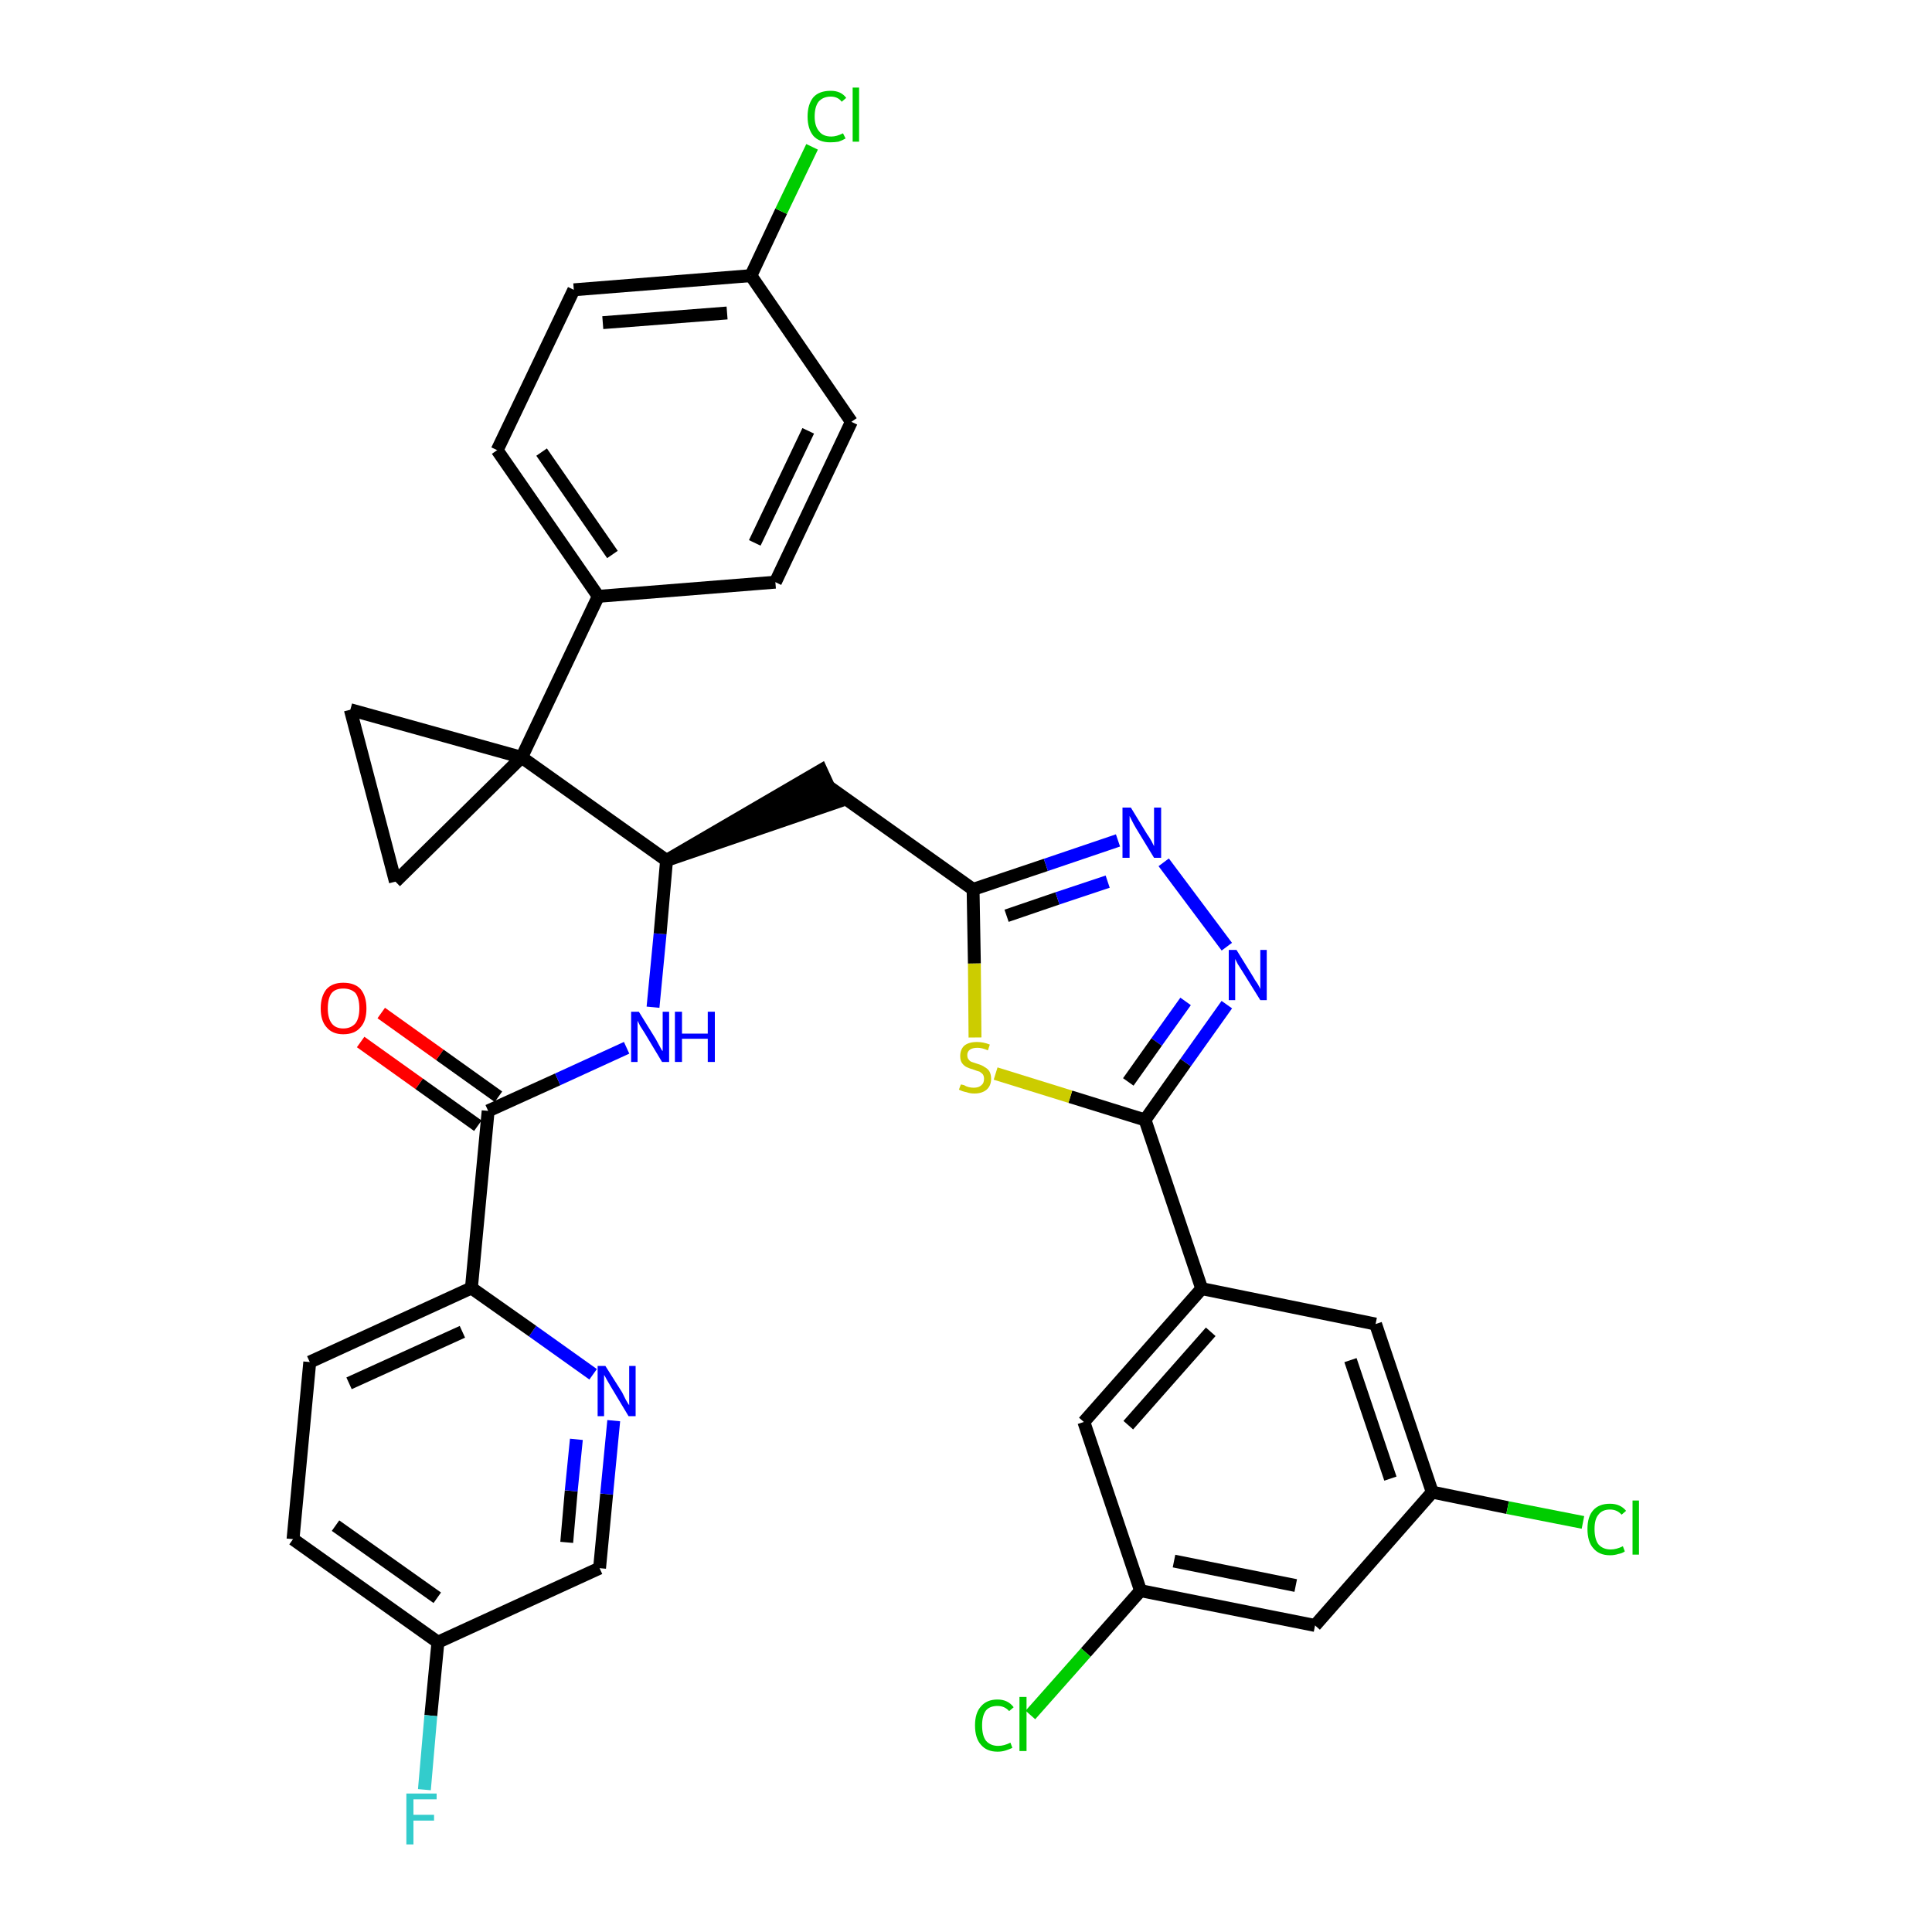 <?xml version='1.0' encoding='iso-8859-1'?>
<svg version='1.1' baseProfile='full'
              xmlns='http://www.w3.org/2000/svg'
                      xmlns:rdkit='http://www.rdkit.org/xml'
                      xmlns:xlink='http://www.w3.org/1999/xlink'
                  xml:space='preserve'
width='300px' height='300px' viewBox='0 0 300 300'>
<!-- END OF HEADER -->
<path class='bond-0 atom-0 atom-1' d='M 56.0,161.8 L 65.1,168.3' style='fill:none;fill-rule:evenodd;stroke:#FF0000;stroke-width:2.0px;stroke-linecap:butt;stroke-linejoin:miter;stroke-opacity:1' />
<path class='bond-0 atom-0 atom-1' d='M 65.1,168.3 L 74.2,174.8' style='fill:none;fill-rule:evenodd;stroke:#000000;stroke-width:2.0px;stroke-linecap:butt;stroke-linejoin:miter;stroke-opacity:1' />
<path class='bond-0 atom-0 atom-1' d='M 59.2,157.3 L 68.3,163.8' style='fill:none;fill-rule:evenodd;stroke:#FF0000;stroke-width:2.0px;stroke-linecap:butt;stroke-linejoin:miter;stroke-opacity:1' />
<path class='bond-0 atom-0 atom-1' d='M 68.3,163.8 L 77.4,170.3' style='fill:none;fill-rule:evenodd;stroke:#000000;stroke-width:2.0px;stroke-linecap:butt;stroke-linejoin:miter;stroke-opacity:1' />
<path class='bond-1 atom-1 atom-2' d='M 75.8,172.5 L 86.6,167.6' style='fill:none;fill-rule:evenodd;stroke:#000000;stroke-width:2.0px;stroke-linecap:butt;stroke-linejoin:miter;stroke-opacity:1' />
<path class='bond-1 atom-1 atom-2' d='M 86.6,167.6 L 97.3,162.7' style='fill:none;fill-rule:evenodd;stroke:#0000FF;stroke-width:2.0px;stroke-linecap:butt;stroke-linejoin:miter;stroke-opacity:1' />
<path class='bond-27 atom-1 atom-28' d='M 75.8,172.5 L 73.2,200.0' style='fill:none;fill-rule:evenodd;stroke:#000000;stroke-width:2.0px;stroke-linecap:butt;stroke-linejoin:miter;stroke-opacity:1' />
<path class='bond-2 atom-2 atom-3' d='M 101.4,156.4 L 102.5,145.0' style='fill:none;fill-rule:evenodd;stroke:#0000FF;stroke-width:2.0px;stroke-linecap:butt;stroke-linejoin:miter;stroke-opacity:1' />
<path class='bond-2 atom-2 atom-3' d='M 102.5,145.0 L 103.5,133.6' style='fill:none;fill-rule:evenodd;stroke:#000000;stroke-width:2.0px;stroke-linecap:butt;stroke-linejoin:miter;stroke-opacity:1' />
<path class='bond-3 atom-3 atom-4' d='M 103.5,133.6 L 129.8,124.6 L 127.5,119.6 Z' style='fill:#000000;fill-rule:evenodd;fill-opacity:1;stroke:#000000;stroke-width:2.0px;stroke-linecap:butt;stroke-linejoin:miter;stroke-opacity:1;' />
<path class='bond-17 atom-3 atom-18' d='M 103.5,133.6 L 81.0,117.6' style='fill:none;fill-rule:evenodd;stroke:#000000;stroke-width:2.0px;stroke-linecap:butt;stroke-linejoin:miter;stroke-opacity:1' />
<path class='bond-4 atom-4 atom-5' d='M 128.6,122.1 L 151.1,138.1' style='fill:none;fill-rule:evenodd;stroke:#000000;stroke-width:2.0px;stroke-linecap:butt;stroke-linejoin:miter;stroke-opacity:1' />
<path class='bond-5 atom-5 atom-6' d='M 151.1,138.1 L 162.4,134.3' style='fill:none;fill-rule:evenodd;stroke:#000000;stroke-width:2.0px;stroke-linecap:butt;stroke-linejoin:miter;stroke-opacity:1' />
<path class='bond-5 atom-5 atom-6' d='M 162.4,134.3 L 173.6,130.5' style='fill:none;fill-rule:evenodd;stroke:#0000FF;stroke-width:2.0px;stroke-linecap:butt;stroke-linejoin:miter;stroke-opacity:1' />
<path class='bond-5 atom-5 atom-6' d='M 156.3,142.2 L 164.2,139.5' style='fill:none;fill-rule:evenodd;stroke:#000000;stroke-width:2.0px;stroke-linecap:butt;stroke-linejoin:miter;stroke-opacity:1' />
<path class='bond-5 atom-5 atom-6' d='M 164.2,139.5 L 172.0,136.9' style='fill:none;fill-rule:evenodd;stroke:#0000FF;stroke-width:2.0px;stroke-linecap:butt;stroke-linejoin:miter;stroke-opacity:1' />
<path class='bond-34 atom-17 atom-5' d='M 151.4,161.1 L 151.3,149.6' style='fill:none;fill-rule:evenodd;stroke:#CCCC00;stroke-width:2.0px;stroke-linecap:butt;stroke-linejoin:miter;stroke-opacity:1' />
<path class='bond-34 atom-17 atom-5' d='M 151.3,149.6 L 151.1,138.1' style='fill:none;fill-rule:evenodd;stroke:#000000;stroke-width:2.0px;stroke-linecap:butt;stroke-linejoin:miter;stroke-opacity:1' />
<path class='bond-6 atom-6 atom-7' d='M 180.7,133.9 L 190.5,147.0' style='fill:none;fill-rule:evenodd;stroke:#0000FF;stroke-width:2.0px;stroke-linecap:butt;stroke-linejoin:miter;stroke-opacity:1' />
<path class='bond-7 atom-7 atom-8' d='M 190.5,156.0 L 184.1,165.0' style='fill:none;fill-rule:evenodd;stroke:#0000FF;stroke-width:2.0px;stroke-linecap:butt;stroke-linejoin:miter;stroke-opacity:1' />
<path class='bond-7 atom-7 atom-8' d='M 184.1,165.0 L 177.8,173.9' style='fill:none;fill-rule:evenodd;stroke:#000000;stroke-width:2.0px;stroke-linecap:butt;stroke-linejoin:miter;stroke-opacity:1' />
<path class='bond-7 atom-7 atom-8' d='M 184.1,155.5 L 179.6,161.8' style='fill:none;fill-rule:evenodd;stroke:#0000FF;stroke-width:2.0px;stroke-linecap:butt;stroke-linejoin:miter;stroke-opacity:1' />
<path class='bond-7 atom-7 atom-8' d='M 179.6,161.8 L 175.2,168.0' style='fill:none;fill-rule:evenodd;stroke:#000000;stroke-width:2.0px;stroke-linecap:butt;stroke-linejoin:miter;stroke-opacity:1' />
<path class='bond-8 atom-8 atom-9' d='M 177.8,173.9 L 186.6,200.1' style='fill:none;fill-rule:evenodd;stroke:#000000;stroke-width:2.0px;stroke-linecap:butt;stroke-linejoin:miter;stroke-opacity:1' />
<path class='bond-16 atom-8 atom-17' d='M 177.8,173.9 L 166.2,170.3' style='fill:none;fill-rule:evenodd;stroke:#000000;stroke-width:2.0px;stroke-linecap:butt;stroke-linejoin:miter;stroke-opacity:1' />
<path class='bond-16 atom-8 atom-17' d='M 166.2,170.3 L 154.6,166.7' style='fill:none;fill-rule:evenodd;stroke:#CCCC00;stroke-width:2.0px;stroke-linecap:butt;stroke-linejoin:miter;stroke-opacity:1' />
<path class='bond-9 atom-9 atom-10' d='M 186.6,200.1 L 168.3,220.8' style='fill:none;fill-rule:evenodd;stroke:#000000;stroke-width:2.0px;stroke-linecap:butt;stroke-linejoin:miter;stroke-opacity:1' />
<path class='bond-9 atom-9 atom-10' d='M 188.0,206.8 L 175.2,221.3' style='fill:none;fill-rule:evenodd;stroke:#000000;stroke-width:2.0px;stroke-linecap:butt;stroke-linejoin:miter;stroke-opacity:1' />
<path class='bond-37 atom-16 atom-9' d='M 213.6,205.6 L 186.6,200.1' style='fill:none;fill-rule:evenodd;stroke:#000000;stroke-width:2.0px;stroke-linecap:butt;stroke-linejoin:miter;stroke-opacity:1' />
<path class='bond-10 atom-10 atom-11' d='M 168.3,220.8 L 177.1,247.0' style='fill:none;fill-rule:evenodd;stroke:#000000;stroke-width:2.0px;stroke-linecap:butt;stroke-linejoin:miter;stroke-opacity:1' />
<path class='bond-11 atom-11 atom-12' d='M 177.1,247.0 L 168.6,256.6' style='fill:none;fill-rule:evenodd;stroke:#000000;stroke-width:2.0px;stroke-linecap:butt;stroke-linejoin:miter;stroke-opacity:1' />
<path class='bond-11 atom-11 atom-12' d='M 168.6,256.6 L 160.0,266.3' style='fill:none;fill-rule:evenodd;stroke:#00CC00;stroke-width:2.0px;stroke-linecap:butt;stroke-linejoin:miter;stroke-opacity:1' />
<path class='bond-12 atom-11 atom-13' d='M 177.1,247.0 L 204.2,252.4' style='fill:none;fill-rule:evenodd;stroke:#000000;stroke-width:2.0px;stroke-linecap:butt;stroke-linejoin:miter;stroke-opacity:1' />
<path class='bond-12 atom-11 atom-13' d='M 182.3,242.4 L 201.2,246.2' style='fill:none;fill-rule:evenodd;stroke:#000000;stroke-width:2.0px;stroke-linecap:butt;stroke-linejoin:miter;stroke-opacity:1' />
<path class='bond-13 atom-13 atom-14' d='M 204.2,252.4 L 222.4,231.7' style='fill:none;fill-rule:evenodd;stroke:#000000;stroke-width:2.0px;stroke-linecap:butt;stroke-linejoin:miter;stroke-opacity:1' />
<path class='bond-14 atom-14 atom-15' d='M 222.4,231.7 L 234.1,234.1' style='fill:none;fill-rule:evenodd;stroke:#000000;stroke-width:2.0px;stroke-linecap:butt;stroke-linejoin:miter;stroke-opacity:1' />
<path class='bond-14 atom-14 atom-15' d='M 234.1,234.1 L 245.8,236.4' style='fill:none;fill-rule:evenodd;stroke:#00CC00;stroke-width:2.0px;stroke-linecap:butt;stroke-linejoin:miter;stroke-opacity:1' />
<path class='bond-15 atom-14 atom-16' d='M 222.4,231.7 L 213.6,205.6' style='fill:none;fill-rule:evenodd;stroke:#000000;stroke-width:2.0px;stroke-linecap:butt;stroke-linejoin:miter;stroke-opacity:1' />
<path class='bond-15 atom-14 atom-16' d='M 215.9,229.6 L 209.7,211.2' style='fill:none;fill-rule:evenodd;stroke:#000000;stroke-width:2.0px;stroke-linecap:butt;stroke-linejoin:miter;stroke-opacity:1' />
<path class='bond-18 atom-18 atom-19' d='M 81.0,117.6 L 92.9,92.6' style='fill:none;fill-rule:evenodd;stroke:#000000;stroke-width:2.0px;stroke-linecap:butt;stroke-linejoin:miter;stroke-opacity:1' />
<path class='bond-25 atom-18 atom-26' d='M 81.0,117.6 L 54.4,110.2' style='fill:none;fill-rule:evenodd;stroke:#000000;stroke-width:2.0px;stroke-linecap:butt;stroke-linejoin:miter;stroke-opacity:1' />
<path class='bond-35 atom-27 atom-18' d='M 61.4,136.9 L 81.0,117.6' style='fill:none;fill-rule:evenodd;stroke:#000000;stroke-width:2.0px;stroke-linecap:butt;stroke-linejoin:miter;stroke-opacity:1' />
<path class='bond-19 atom-19 atom-20' d='M 92.9,92.6 L 77.2,69.9' style='fill:none;fill-rule:evenodd;stroke:#000000;stroke-width:2.0px;stroke-linecap:butt;stroke-linejoin:miter;stroke-opacity:1' />
<path class='bond-19 atom-19 atom-20' d='M 95.1,86.1 L 84.1,70.2' style='fill:none;fill-rule:evenodd;stroke:#000000;stroke-width:2.0px;stroke-linecap:butt;stroke-linejoin:miter;stroke-opacity:1' />
<path class='bond-38 atom-25 atom-19' d='M 120.4,90.4 L 92.9,92.6' style='fill:none;fill-rule:evenodd;stroke:#000000;stroke-width:2.0px;stroke-linecap:butt;stroke-linejoin:miter;stroke-opacity:1' />
<path class='bond-20 atom-20 atom-21' d='M 77.2,69.9 L 89.1,45.0' style='fill:none;fill-rule:evenodd;stroke:#000000;stroke-width:2.0px;stroke-linecap:butt;stroke-linejoin:miter;stroke-opacity:1' />
<path class='bond-21 atom-21 atom-22' d='M 89.1,45.0 L 116.6,42.8' style='fill:none;fill-rule:evenodd;stroke:#000000;stroke-width:2.0px;stroke-linecap:butt;stroke-linejoin:miter;stroke-opacity:1' />
<path class='bond-21 atom-21 atom-22' d='M 93.6,50.1 L 112.9,48.6' style='fill:none;fill-rule:evenodd;stroke:#000000;stroke-width:2.0px;stroke-linecap:butt;stroke-linejoin:miter;stroke-opacity:1' />
<path class='bond-22 atom-22 atom-23' d='M 116.6,42.8 L 121.3,32.8' style='fill:none;fill-rule:evenodd;stroke:#000000;stroke-width:2.0px;stroke-linecap:butt;stroke-linejoin:miter;stroke-opacity:1' />
<path class='bond-22 atom-22 atom-23' d='M 121.3,32.8 L 126.1,22.8' style='fill:none;fill-rule:evenodd;stroke:#00CC00;stroke-width:2.0px;stroke-linecap:butt;stroke-linejoin:miter;stroke-opacity:1' />
<path class='bond-23 atom-22 atom-24' d='M 116.6,42.8 L 132.2,65.5' style='fill:none;fill-rule:evenodd;stroke:#000000;stroke-width:2.0px;stroke-linecap:butt;stroke-linejoin:miter;stroke-opacity:1' />
<path class='bond-24 atom-24 atom-25' d='M 132.2,65.5 L 120.4,90.4' style='fill:none;fill-rule:evenodd;stroke:#000000;stroke-width:2.0px;stroke-linecap:butt;stroke-linejoin:miter;stroke-opacity:1' />
<path class='bond-24 atom-24 atom-25' d='M 125.5,66.9 L 117.2,84.3' style='fill:none;fill-rule:evenodd;stroke:#000000;stroke-width:2.0px;stroke-linecap:butt;stroke-linejoin:miter;stroke-opacity:1' />
<path class='bond-26 atom-26 atom-27' d='M 54.4,110.2 L 61.4,136.9' style='fill:none;fill-rule:evenodd;stroke:#000000;stroke-width:2.0px;stroke-linecap:butt;stroke-linejoin:miter;stroke-opacity:1' />
<path class='bond-28 atom-28 atom-29' d='M 73.2,200.0 L 48.1,211.5' style='fill:none;fill-rule:evenodd;stroke:#000000;stroke-width:2.0px;stroke-linecap:butt;stroke-linejoin:miter;stroke-opacity:1' />
<path class='bond-28 atom-28 atom-29' d='M 71.8,206.8 L 54.2,214.8' style='fill:none;fill-rule:evenodd;stroke:#000000;stroke-width:2.0px;stroke-linecap:butt;stroke-linejoin:miter;stroke-opacity:1' />
<path class='bond-36 atom-34 atom-28' d='M 92.1,213.4 L 82.7,206.7' style='fill:none;fill-rule:evenodd;stroke:#0000FF;stroke-width:2.0px;stroke-linecap:butt;stroke-linejoin:miter;stroke-opacity:1' />
<path class='bond-36 atom-34 atom-28' d='M 82.7,206.7 L 73.2,200.0' style='fill:none;fill-rule:evenodd;stroke:#000000;stroke-width:2.0px;stroke-linecap:butt;stroke-linejoin:miter;stroke-opacity:1' />
<path class='bond-29 atom-29 atom-30' d='M 48.1,211.5 L 45.5,239.0' style='fill:none;fill-rule:evenodd;stroke:#000000;stroke-width:2.0px;stroke-linecap:butt;stroke-linejoin:miter;stroke-opacity:1' />
<path class='bond-30 atom-30 atom-31' d='M 45.5,239.0 L 68.0,255.0' style='fill:none;fill-rule:evenodd;stroke:#000000;stroke-width:2.0px;stroke-linecap:butt;stroke-linejoin:miter;stroke-opacity:1' />
<path class='bond-30 atom-30 atom-31' d='M 52.1,236.9 L 67.9,248.1' style='fill:none;fill-rule:evenodd;stroke:#000000;stroke-width:2.0px;stroke-linecap:butt;stroke-linejoin:miter;stroke-opacity:1' />
<path class='bond-31 atom-31 atom-32' d='M 68.0,255.0 L 66.9,266.4' style='fill:none;fill-rule:evenodd;stroke:#000000;stroke-width:2.0px;stroke-linecap:butt;stroke-linejoin:miter;stroke-opacity:1' />
<path class='bond-31 atom-31 atom-32' d='M 66.9,266.4 L 65.9,277.9' style='fill:none;fill-rule:evenodd;stroke:#33CCCC;stroke-width:2.0px;stroke-linecap:butt;stroke-linejoin:miter;stroke-opacity:1' />
<path class='bond-32 atom-31 atom-33' d='M 68.0,255.0 L 93.1,243.5' style='fill:none;fill-rule:evenodd;stroke:#000000;stroke-width:2.0px;stroke-linecap:butt;stroke-linejoin:miter;stroke-opacity:1' />
<path class='bond-33 atom-33 atom-34' d='M 93.1,243.5 L 94.2,232.0' style='fill:none;fill-rule:evenodd;stroke:#000000;stroke-width:2.0px;stroke-linecap:butt;stroke-linejoin:miter;stroke-opacity:1' />
<path class='bond-33 atom-33 atom-34' d='M 94.2,232.0 L 95.3,220.6' style='fill:none;fill-rule:evenodd;stroke:#0000FF;stroke-width:2.0px;stroke-linecap:butt;stroke-linejoin:miter;stroke-opacity:1' />
<path class='bond-33 atom-33 atom-34' d='M 88.0,239.5 L 88.7,231.5' style='fill:none;fill-rule:evenodd;stroke:#000000;stroke-width:2.0px;stroke-linecap:butt;stroke-linejoin:miter;stroke-opacity:1' />
<path class='bond-33 atom-33 atom-34' d='M 88.7,231.5 L 89.5,223.5' style='fill:none;fill-rule:evenodd;stroke:#0000FF;stroke-width:2.0px;stroke-linecap:butt;stroke-linejoin:miter;stroke-opacity:1' />
<path  class='atom-0' d='M 49.8 156.6
Q 49.8 154.7, 50.7 153.6
Q 51.6 152.6, 53.3 152.6
Q 55.1 152.6, 56.0 153.6
Q 56.9 154.7, 56.9 156.6
Q 56.9 158.5, 56.0 159.5
Q 55.1 160.6, 53.3 160.6
Q 51.6 160.6, 50.7 159.5
Q 49.8 158.5, 49.8 156.6
M 53.3 159.7
Q 54.5 159.7, 55.2 158.9
Q 55.8 158.1, 55.8 156.6
Q 55.8 155.0, 55.2 154.2
Q 54.5 153.5, 53.3 153.5
Q 52.1 153.5, 51.5 154.2
Q 50.9 155.0, 50.9 156.6
Q 50.9 158.1, 51.5 158.9
Q 52.1 159.7, 53.3 159.7
' fill='#FF0000'/>
<path  class='atom-2' d='M 99.2 157.1
L 101.8 161.3
Q 102.0 161.7, 102.4 162.4
Q 102.8 163.2, 102.9 163.2
L 102.9 157.1
L 103.9 157.1
L 103.9 164.9
L 102.8 164.9
L 100.1 160.4
Q 99.8 159.9, 99.4 159.3
Q 99.1 158.7, 99.0 158.5
L 99.0 164.9
L 98.0 164.9
L 98.0 157.1
L 99.2 157.1
' fill='#0000FF'/>
<path  class='atom-2' d='M 104.8 157.1
L 105.9 157.1
L 105.9 160.5
L 109.9 160.5
L 109.9 157.1
L 111.0 157.1
L 111.0 164.9
L 109.9 164.9
L 109.9 161.3
L 105.9 161.3
L 105.9 164.9
L 104.8 164.9
L 104.8 157.1
' fill='#0000FF'/>
<path  class='atom-6' d='M 175.6 125.4
L 178.1 129.5
Q 178.4 129.9, 178.8 130.6
Q 179.2 131.4, 179.2 131.4
L 179.2 125.4
L 180.3 125.4
L 180.3 133.2
L 179.2 133.2
L 176.4 128.6
Q 176.1 128.1, 175.8 127.5
Q 175.5 126.9, 175.4 126.7
L 175.4 133.2
L 174.3 133.2
L 174.3 125.4
L 175.6 125.4
' fill='#0000FF'/>
<path  class='atom-7' d='M 192.0 147.5
L 194.6 151.7
Q 194.8 152.1, 195.3 152.8
Q 195.7 153.5, 195.7 153.6
L 195.7 147.5
L 196.7 147.5
L 196.7 155.3
L 195.7 155.3
L 192.9 150.8
Q 192.6 150.3, 192.2 149.7
Q 191.9 149.1, 191.8 148.9
L 191.8 155.3
L 190.8 155.3
L 190.8 147.5
L 192.0 147.5
' fill='#0000FF'/>
<path  class='atom-12' d='M 151.4 267.9
Q 151.4 266.0, 152.3 265.0
Q 153.2 263.9, 154.9 263.9
Q 156.5 263.9, 157.4 265.1
L 156.7 265.7
Q 156.0 264.9, 154.9 264.9
Q 153.7 264.9, 153.1 265.6
Q 152.5 266.4, 152.5 267.9
Q 152.5 269.5, 153.1 270.3
Q 153.8 271.1, 155.0 271.1
Q 155.9 271.1, 156.9 270.6
L 157.2 271.4
Q 156.8 271.6, 156.2 271.8
Q 155.6 272.0, 154.9 272.0
Q 153.2 272.0, 152.3 270.9
Q 151.4 269.9, 151.4 267.9
' fill='#00CC00'/>
<path  class='atom-12' d='M 158.3 263.5
L 159.4 263.5
L 159.4 271.9
L 158.3 271.9
L 158.3 263.5
' fill='#00CC00'/>
<path  class='atom-15' d='M 246.5 237.4
Q 246.5 235.5, 247.4 234.5
Q 248.3 233.5, 250.0 233.5
Q 251.6 233.5, 252.5 234.6
L 251.8 235.2
Q 251.1 234.4, 250.0 234.4
Q 248.8 234.4, 248.2 235.2
Q 247.6 235.9, 247.6 237.4
Q 247.6 239.0, 248.2 239.8
Q 248.9 240.6, 250.1 240.6
Q 251.0 240.6, 252.0 240.1
L 252.3 240.9
Q 251.9 241.2, 251.3 241.3
Q 250.7 241.5, 250.0 241.5
Q 248.3 241.5, 247.4 240.4
Q 246.5 239.4, 246.5 237.4
' fill='#00CC00'/>
<path  class='atom-15' d='M 253.5 233.0
L 254.5 233.0
L 254.5 241.4
L 253.5 241.4
L 253.5 233.0
' fill='#00CC00'/>
<path  class='atom-17' d='M 149.2 168.4
Q 149.3 168.4, 149.7 168.5
Q 150.0 168.7, 150.4 168.8
Q 150.8 168.9, 151.2 168.9
Q 152.0 168.9, 152.4 168.5
Q 152.8 168.2, 152.8 167.5
Q 152.8 167.1, 152.6 166.8
Q 152.4 166.6, 152.1 166.4
Q 151.7 166.3, 151.2 166.1
Q 150.5 165.9, 150.1 165.7
Q 149.7 165.5, 149.4 165.1
Q 149.1 164.7, 149.1 164.0
Q 149.1 163.0, 149.7 162.4
Q 150.4 161.8, 151.7 161.8
Q 152.7 161.8, 153.7 162.2
L 153.4 163.1
Q 152.5 162.7, 151.8 162.7
Q 151.0 162.7, 150.6 163.0
Q 150.2 163.3, 150.2 163.8
Q 150.2 164.3, 150.4 164.5
Q 150.6 164.8, 150.9 164.9
Q 151.2 165.0, 151.8 165.2
Q 152.5 165.4, 152.9 165.7
Q 153.3 165.9, 153.6 166.3
Q 153.9 166.8, 153.9 167.5
Q 153.9 168.6, 153.2 169.2
Q 152.5 169.8, 151.3 169.8
Q 150.6 169.8, 150.1 169.6
Q 149.5 169.5, 148.9 169.2
L 149.2 168.4
' fill='#CCCC00'/>
<path  class='atom-23' d='M 125.4 18.1
Q 125.4 16.2, 126.3 15.1
Q 127.2 14.1, 129.0 14.1
Q 130.6 14.1, 131.4 15.2
L 130.7 15.8
Q 130.1 15.0, 129.0 15.0
Q 127.8 15.0, 127.1 15.8
Q 126.5 16.6, 126.5 18.1
Q 126.5 19.6, 127.2 20.4
Q 127.8 21.2, 129.1 21.2
Q 129.9 21.2, 130.9 20.7
L 131.3 21.5
Q 130.8 21.8, 130.2 22.0
Q 129.6 22.1, 128.9 22.1
Q 127.2 22.1, 126.3 21.1
Q 125.4 20.0, 125.4 18.1
' fill='#00CC00'/>
<path  class='atom-23' d='M 132.4 13.6
L 133.4 13.6
L 133.4 22.0
L 132.4 22.0
L 132.4 13.6
' fill='#00CC00'/>
<path  class='atom-32' d='M 63.1 278.5
L 67.8 278.5
L 67.8 279.4
L 64.2 279.4
L 64.2 281.8
L 67.4 281.8
L 67.4 282.7
L 64.2 282.7
L 64.2 286.4
L 63.1 286.4
L 63.1 278.5
' fill='#33CCCC'/>
<path  class='atom-34' d='M 94.0 212.1
L 96.6 216.2
Q 96.8 216.6, 97.2 217.4
Q 97.6 218.1, 97.7 218.2
L 97.7 212.1
L 98.7 212.1
L 98.7 219.9
L 97.6 219.9
L 94.9 215.4
Q 94.6 214.9, 94.2 214.2
Q 93.9 213.6, 93.8 213.5
L 93.8 219.9
L 92.8 219.9
L 92.8 212.1
L 94.0 212.1
' fill='#0000FF'/>
</svg>
